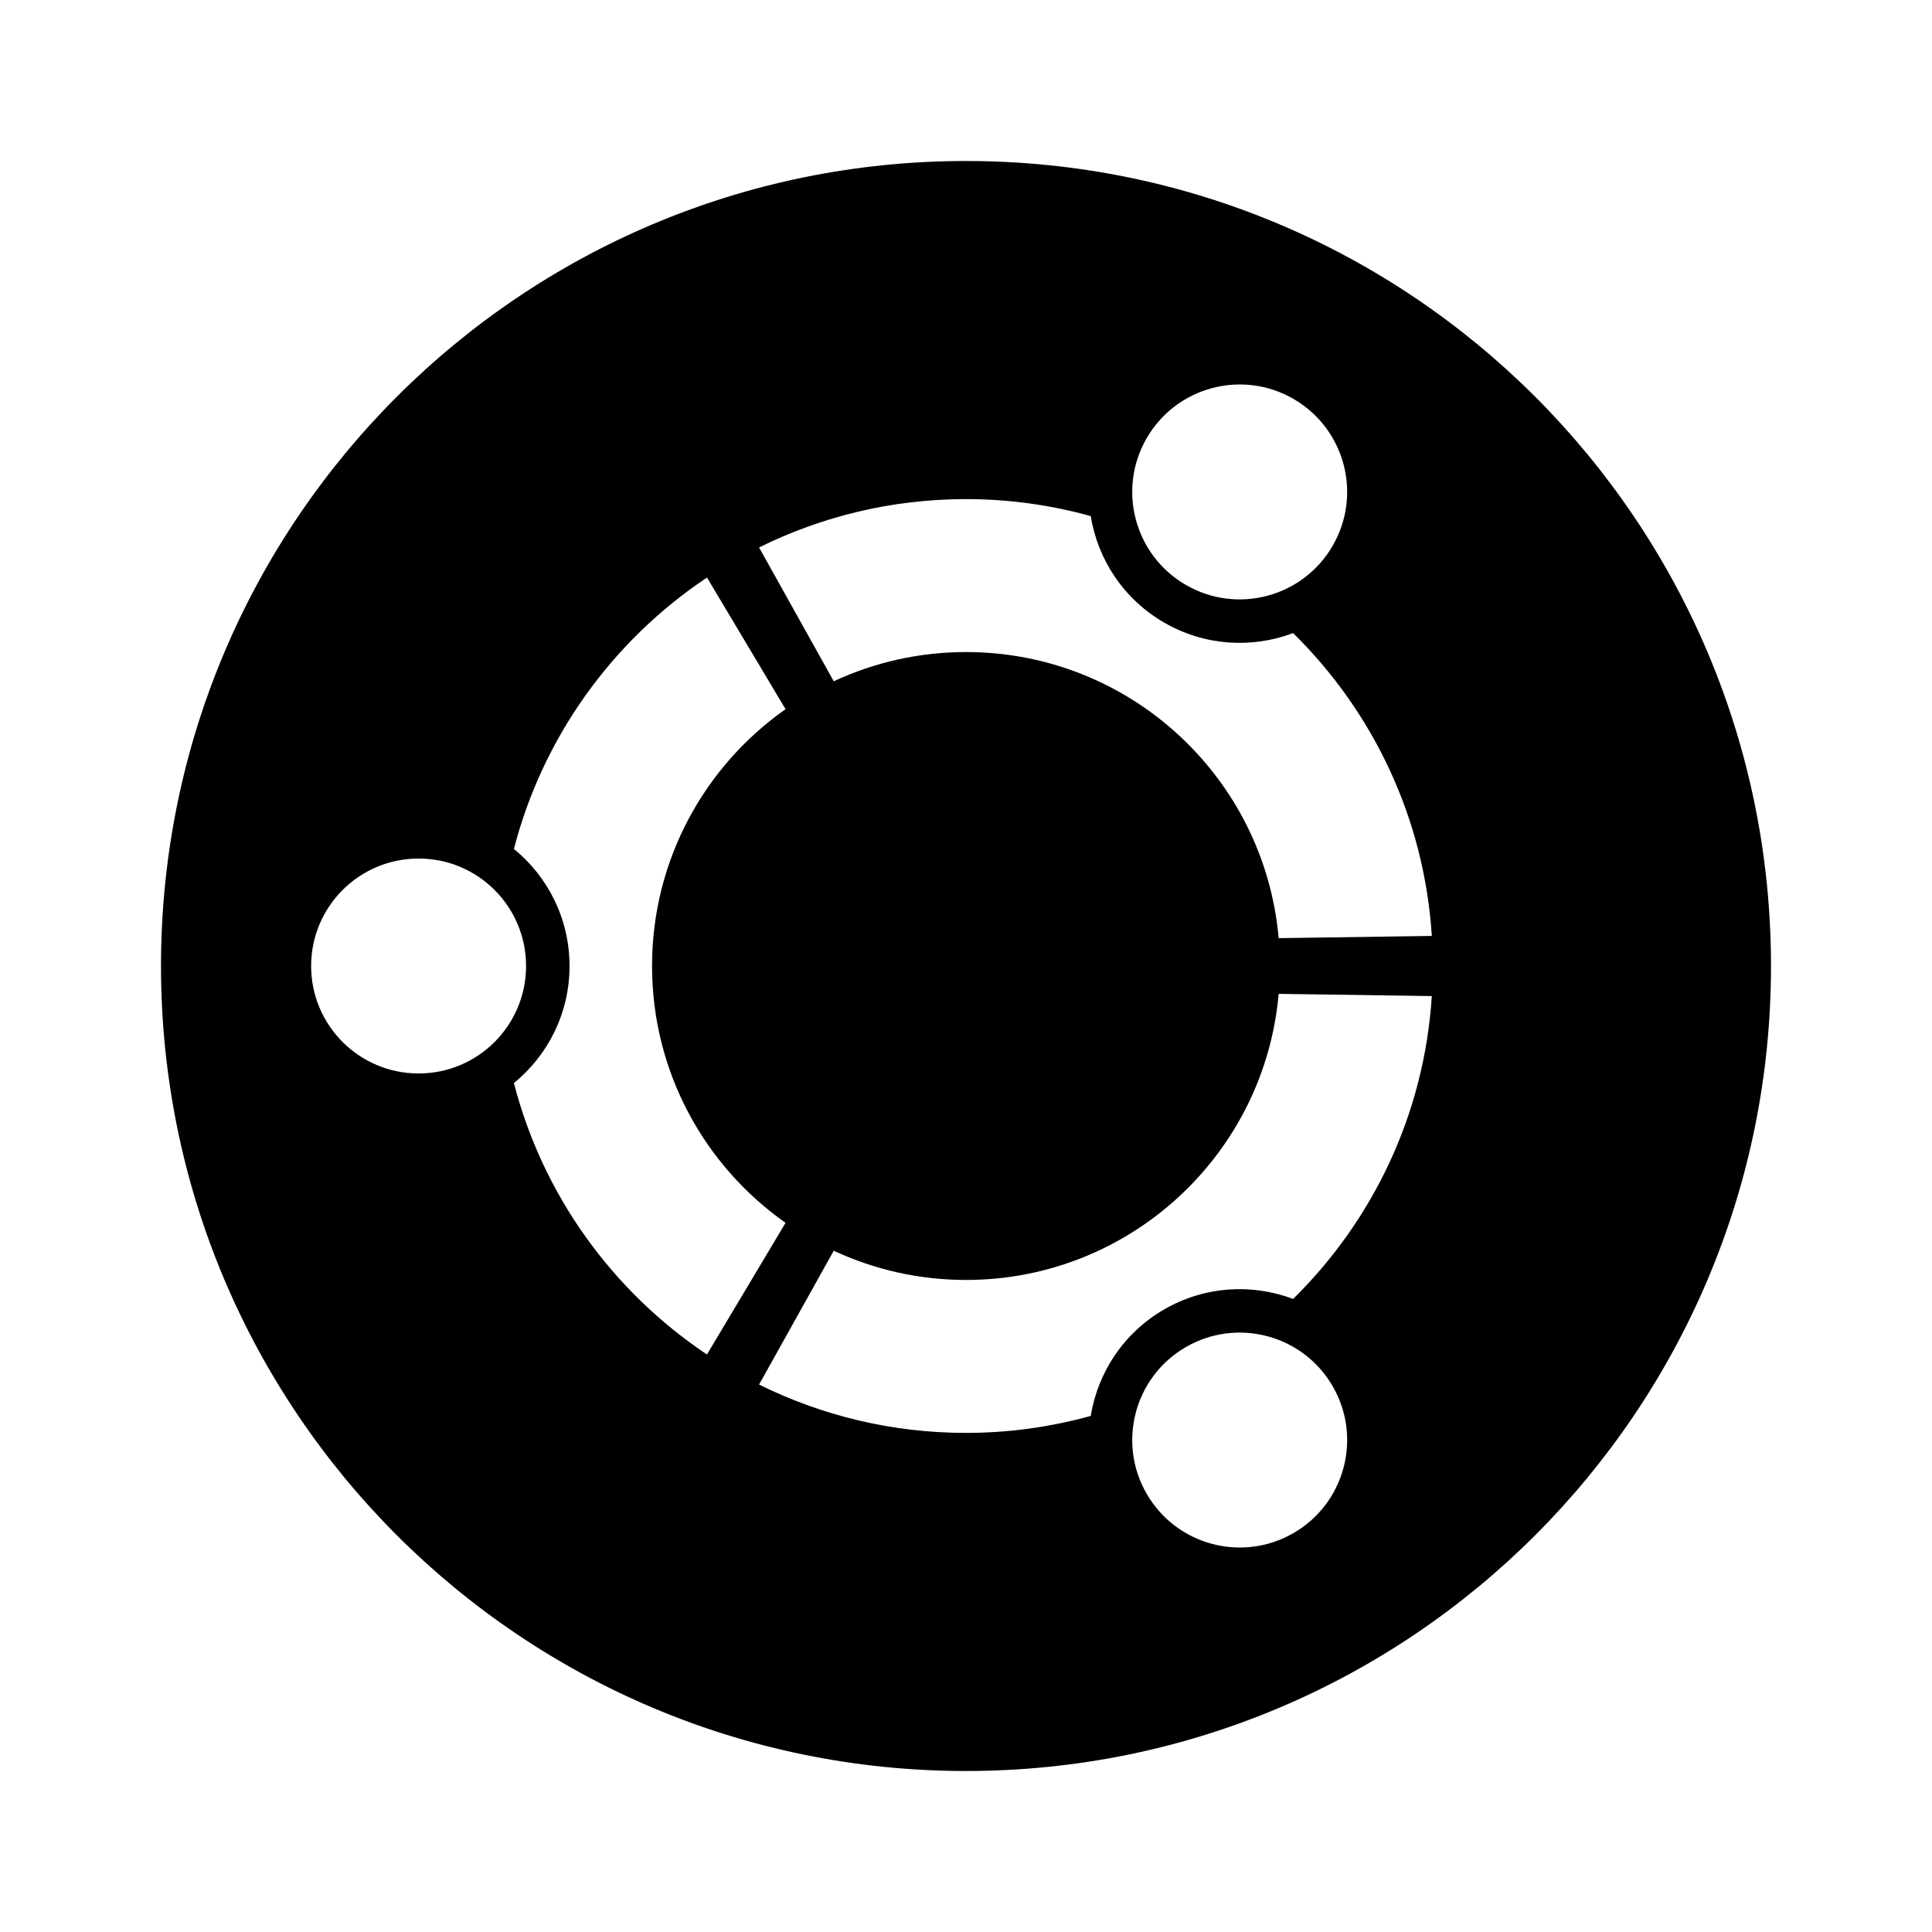 <svg width="48" height="48" viewBox="0 0 48 48" fill="none" xmlns="http://www.w3.org/2000/svg">
<path fill-rule="evenodd" clip-rule="evenodd" d="M24 44C35.046 44 44 35.045 44 24C44 12.954 35.046 4 24 4C12.954 4 4 12.954 4 24C4 35.045 12.954 44 24 44ZM33.111 13.557C32.374 14.834 30.742 15.271 29.465 14.534C28.188 13.797 27.751 12.164 28.488 10.888C29.225 9.611 30.858 9.173 32.135 9.91C33.412 10.648 33.849 12.28 33.111 13.557ZM20.714 31.074C21.713 31.539 22.826 31.8 24 31.8C28.075 31.8 31.418 28.676 31.768 24.692L35.573 24.747C35.386 27.689 34.102 30.33 32.127 32.272C31.112 31.888 29.939 31.946 28.925 32.531C27.91 33.117 27.273 34.106 27.099 35.178C26.112 35.451 25.074 35.6 24 35.6C22.154 35.6 20.409 35.166 18.859 34.399L20.714 31.074ZM31.768 23.308C31.418 19.324 28.075 16.2 24 16.2C22.826 16.2 21.713 16.461 20.714 16.926L18.859 13.601C20.409 12.834 22.154 12.4 24 12.4C25.074 12.4 26.112 12.549 27.099 12.822C27.273 13.895 27.91 14.883 28.925 15.469C29.939 16.054 31.111 16.112 32.127 15.729C34.101 17.67 35.386 20.311 35.573 23.253L31.768 23.308ZM19.517 17.619C17.512 19.03 16.2 21.361 16.2 24C16.2 26.639 17.512 28.97 19.517 30.381L17.564 33.652C15.228 32.09 13.489 29.704 12.768 26.908C13.611 26.221 14.15 25.174 14.15 24C14.15 22.827 13.611 21.78 12.768 21.092C13.49 18.297 15.228 15.91 17.565 14.349L19.517 17.619ZM28.488 37.112C27.751 35.836 28.188 34.203 29.465 33.466C30.742 32.729 32.374 33.166 33.112 34.443C33.849 35.72 33.412 37.352 32.135 38.09C30.858 38.827 29.225 38.389 28.488 37.112ZM7.73 24C7.73 22.525 8.925 21.33 10.4 21.33C11.875 21.33 13.07 22.525 13.07 24C13.07 25.475 11.875 26.67 10.4 26.67C8.925 26.67 7.73 25.475 7.73 24Z" fill="currentColor"/>
</svg>
